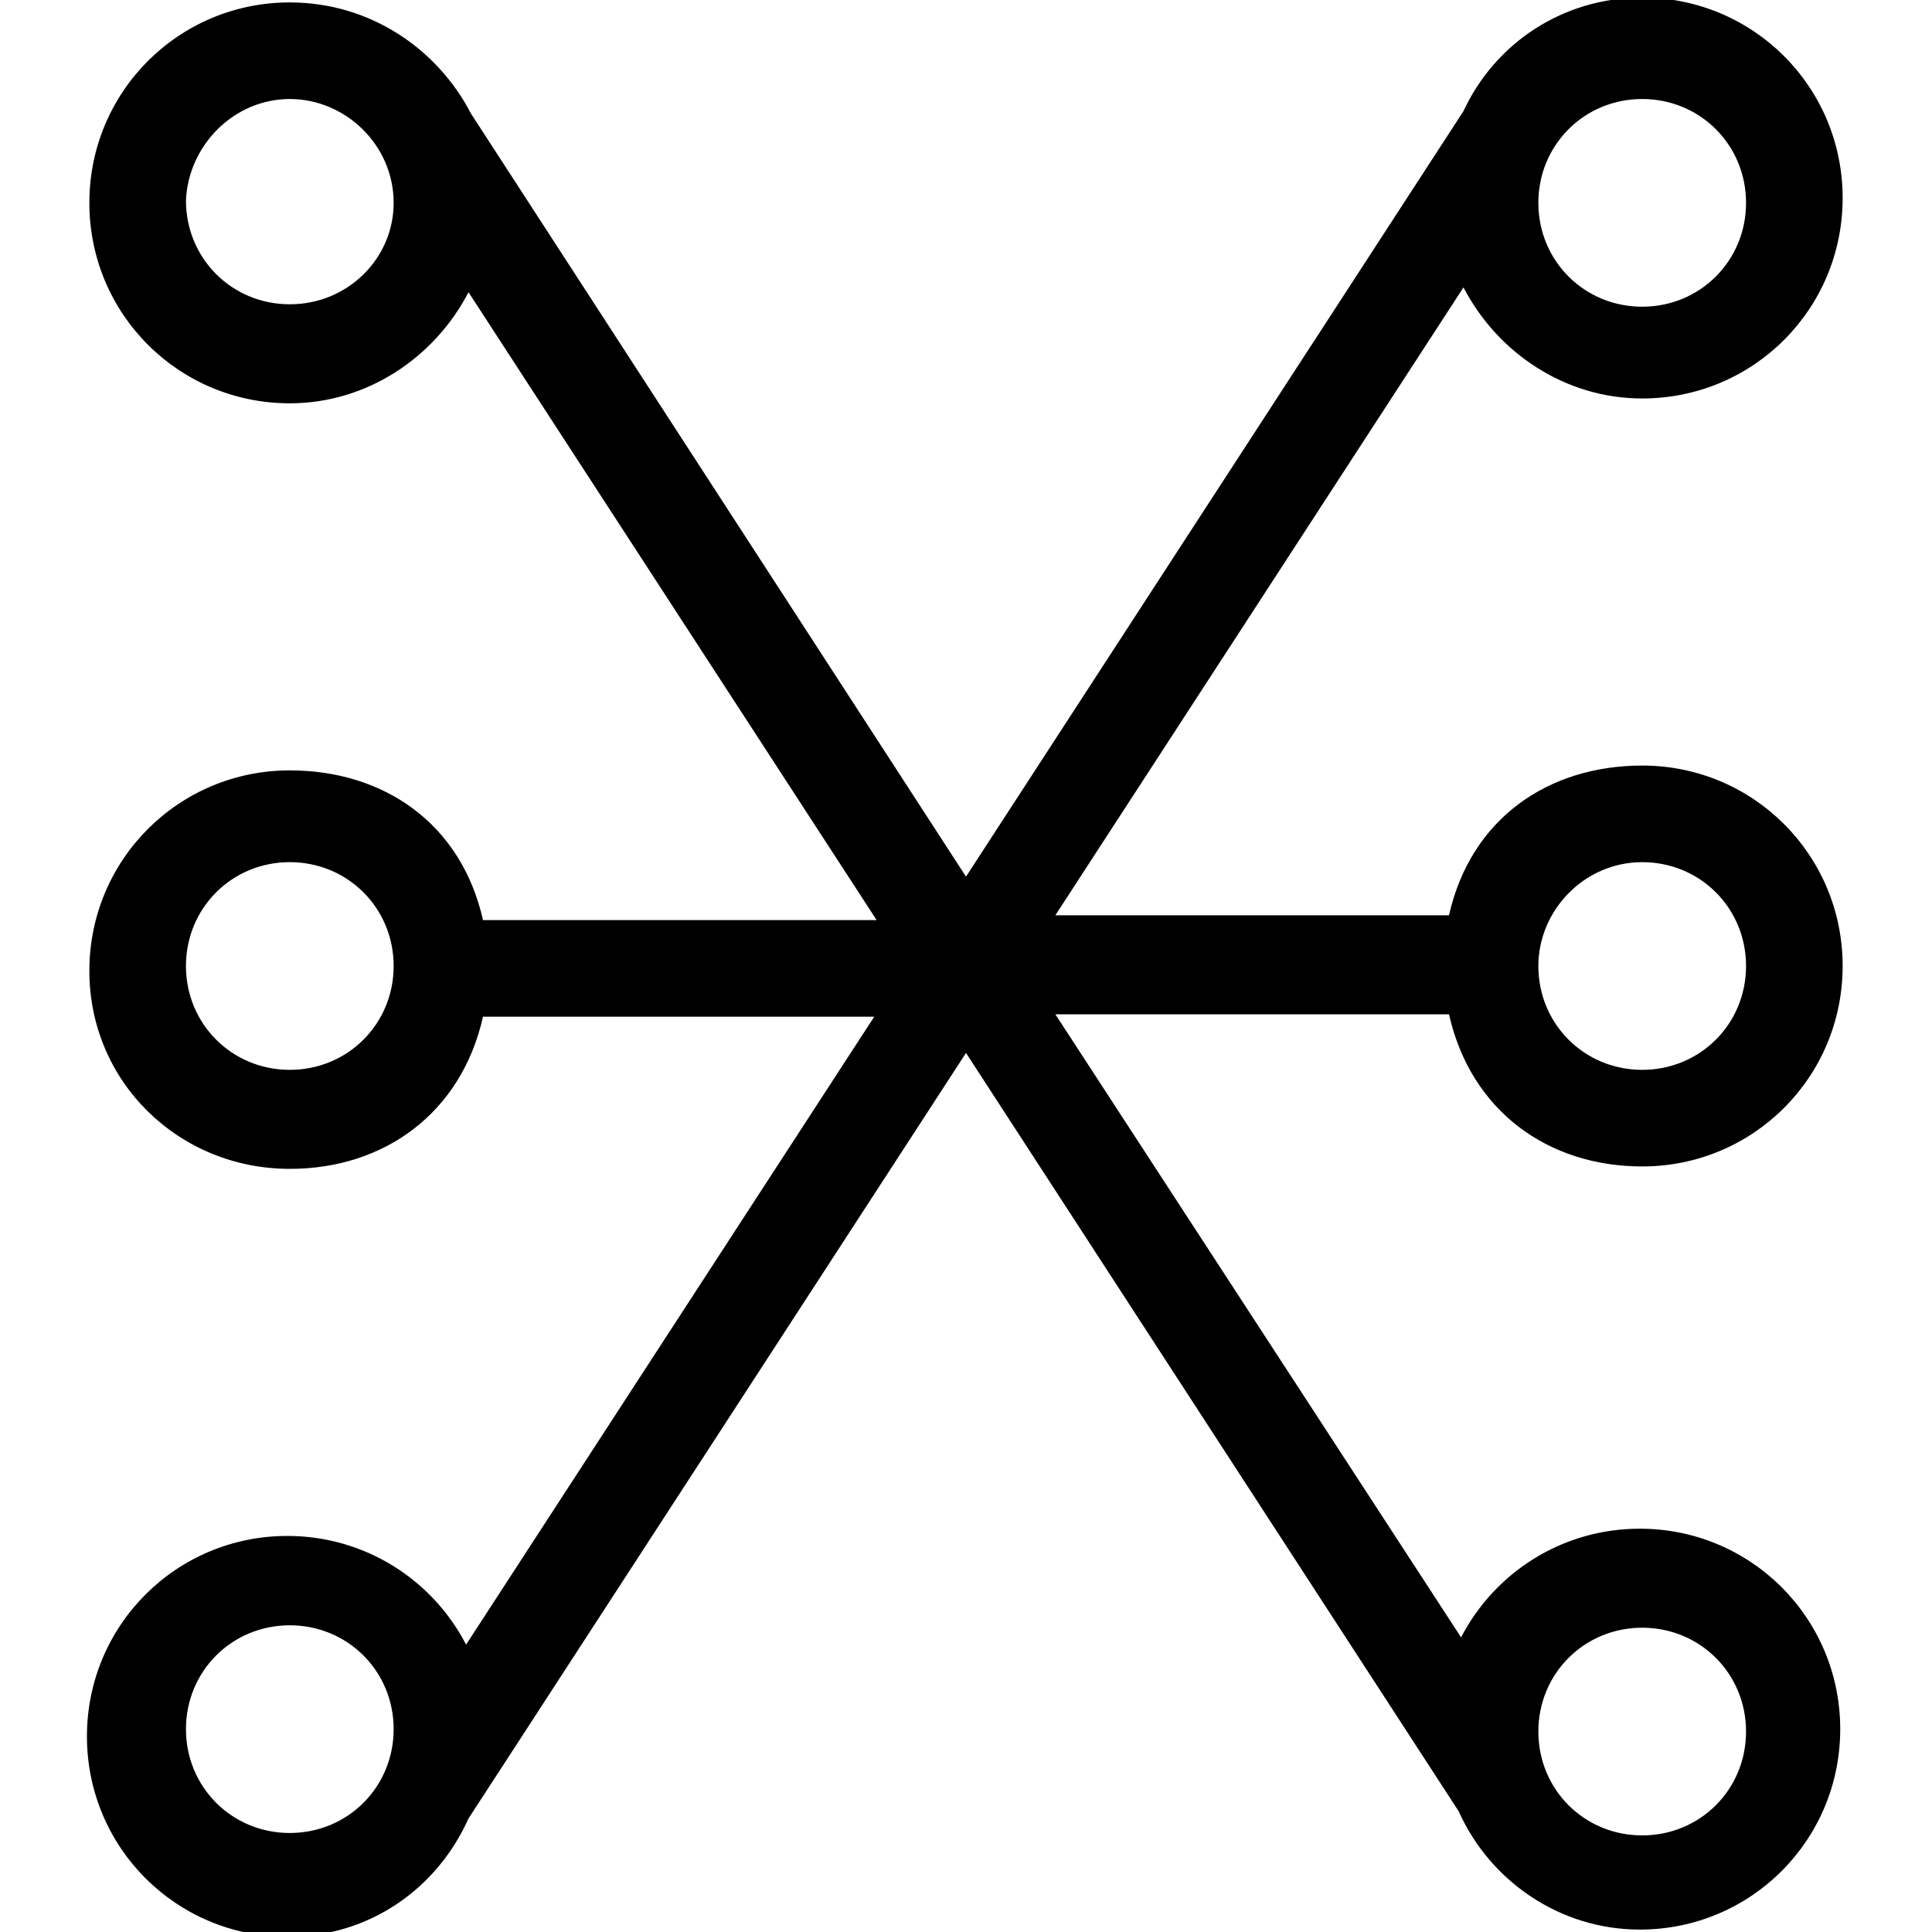 <?xml version="1.0" encoding="utf-8"?>
<!-- Generator: Adobe Illustrator 19.1.1, SVG Export Plug-In . SVG Version: 6.00 Build 0)  -->
<svg version="1.1" id="Calque_1" xmlns="http://www.w3.org/2000/svg" xmlns:xlink="http://www.w3.org/1999/xlink" x="0px" y="0px"
	 viewBox="0 0 80 80" style="enable-background:new 0 0 80 80;" xml:space="preserve">
<path d="M60,42c0.9,4,4.1,6.3,8,6.3c4.6,0,8.3-3.7,8.3-8.3c0-4.6-3.7-8.3-8.3-8.3c-3.9,0-7.1,2.2-8,6.2H43.7l16.9-26
	c1.4,2.7,4.2,4.6,7.4,4.6c4.6,0,8.3-3.7,8.3-8.3c0-4.6-3.7-8.3-8.3-8.3c-3.3,0-6.1,1.9-7.4,4.7l0,0L40,36.3L19.5,4.7l0,0
	C18.1,2,15.3,0.1,12,0.1c-4.6,0-8.3,3.7-8.3,8.3c0,4.6,3.7,8.3,8.3,8.3c3.2,0,6-1.9,7.4-4.6l16.9,26H20c-0.9-4-4.1-6.2-8-6.2
	c-4.6,0-8.3,3.7-8.3,8.3c0,4.6,3.7,8.2,8.3,8.2c3.9,0,7.1-2.3,8-6.3h16.2l-16.9,26c-1.4-2.7-4.2-4.5-7.4-4.5c-4.6,0-8.3,3.7-8.3,8.3
	c0,4.6,3.7,8.3,8.3,8.3c3.4,0,6.2-2,7.5-4.9L40,43.6l20.4,31.4c1.3,2.9,4.2,4.9,7.5,4.9c4.6,0,8.3-3.7,8.3-8.3
	c0-4.6-3.7-8.3-8.3-8.3c-3.2,0-6,1.8-7.4,4.5L43.7,42H60z M68,35.7c2.4,0,4.3,1.9,4.3,4.3c0,2.4-1.9,4.3-4.3,4.3s-4.3-1.9-4.3-4.3
	C63.7,37.7,65.6,35.7,68,35.7z M12,44.3c-2.4,0-4.3-1.9-4.3-4.3c0-2.4,1.9-4.3,4.3-4.3s4.3,1.9,4.3,4.3C16.3,42.4,14.4,44.3,12,44.3
	z M68,4.1c2.4,0,4.3,1.9,4.3,4.3c0,2.4-1.9,4.3-4.3,4.3s-4.3-1.9-4.3-4.3C63.7,6,65.6,4.1,68,4.1z M12,12.6c-2.4,0-4.3-1.9-4.3-4.3
	C7.8,6,9.7,4.1,12,4.1s4.3,1.9,4.3,4.3C16.3,10.7,14.4,12.6,12,12.6z M12,75.9c-2.4,0-4.3-1.9-4.3-4.3c0-2.4,1.9-4.3,4.3-4.3
	s4.3,1.9,4.3,4.3C16.3,74,14.4,75.9,12,75.9z M68,67.4c2.4,0,4.3,1.9,4.3,4.3c0,2.4-1.9,4.3-4.3,4.3s-4.3-1.9-4.3-4.3
	C63.7,69.3,65.6,67.4,68,67.4z"/>
</svg>
